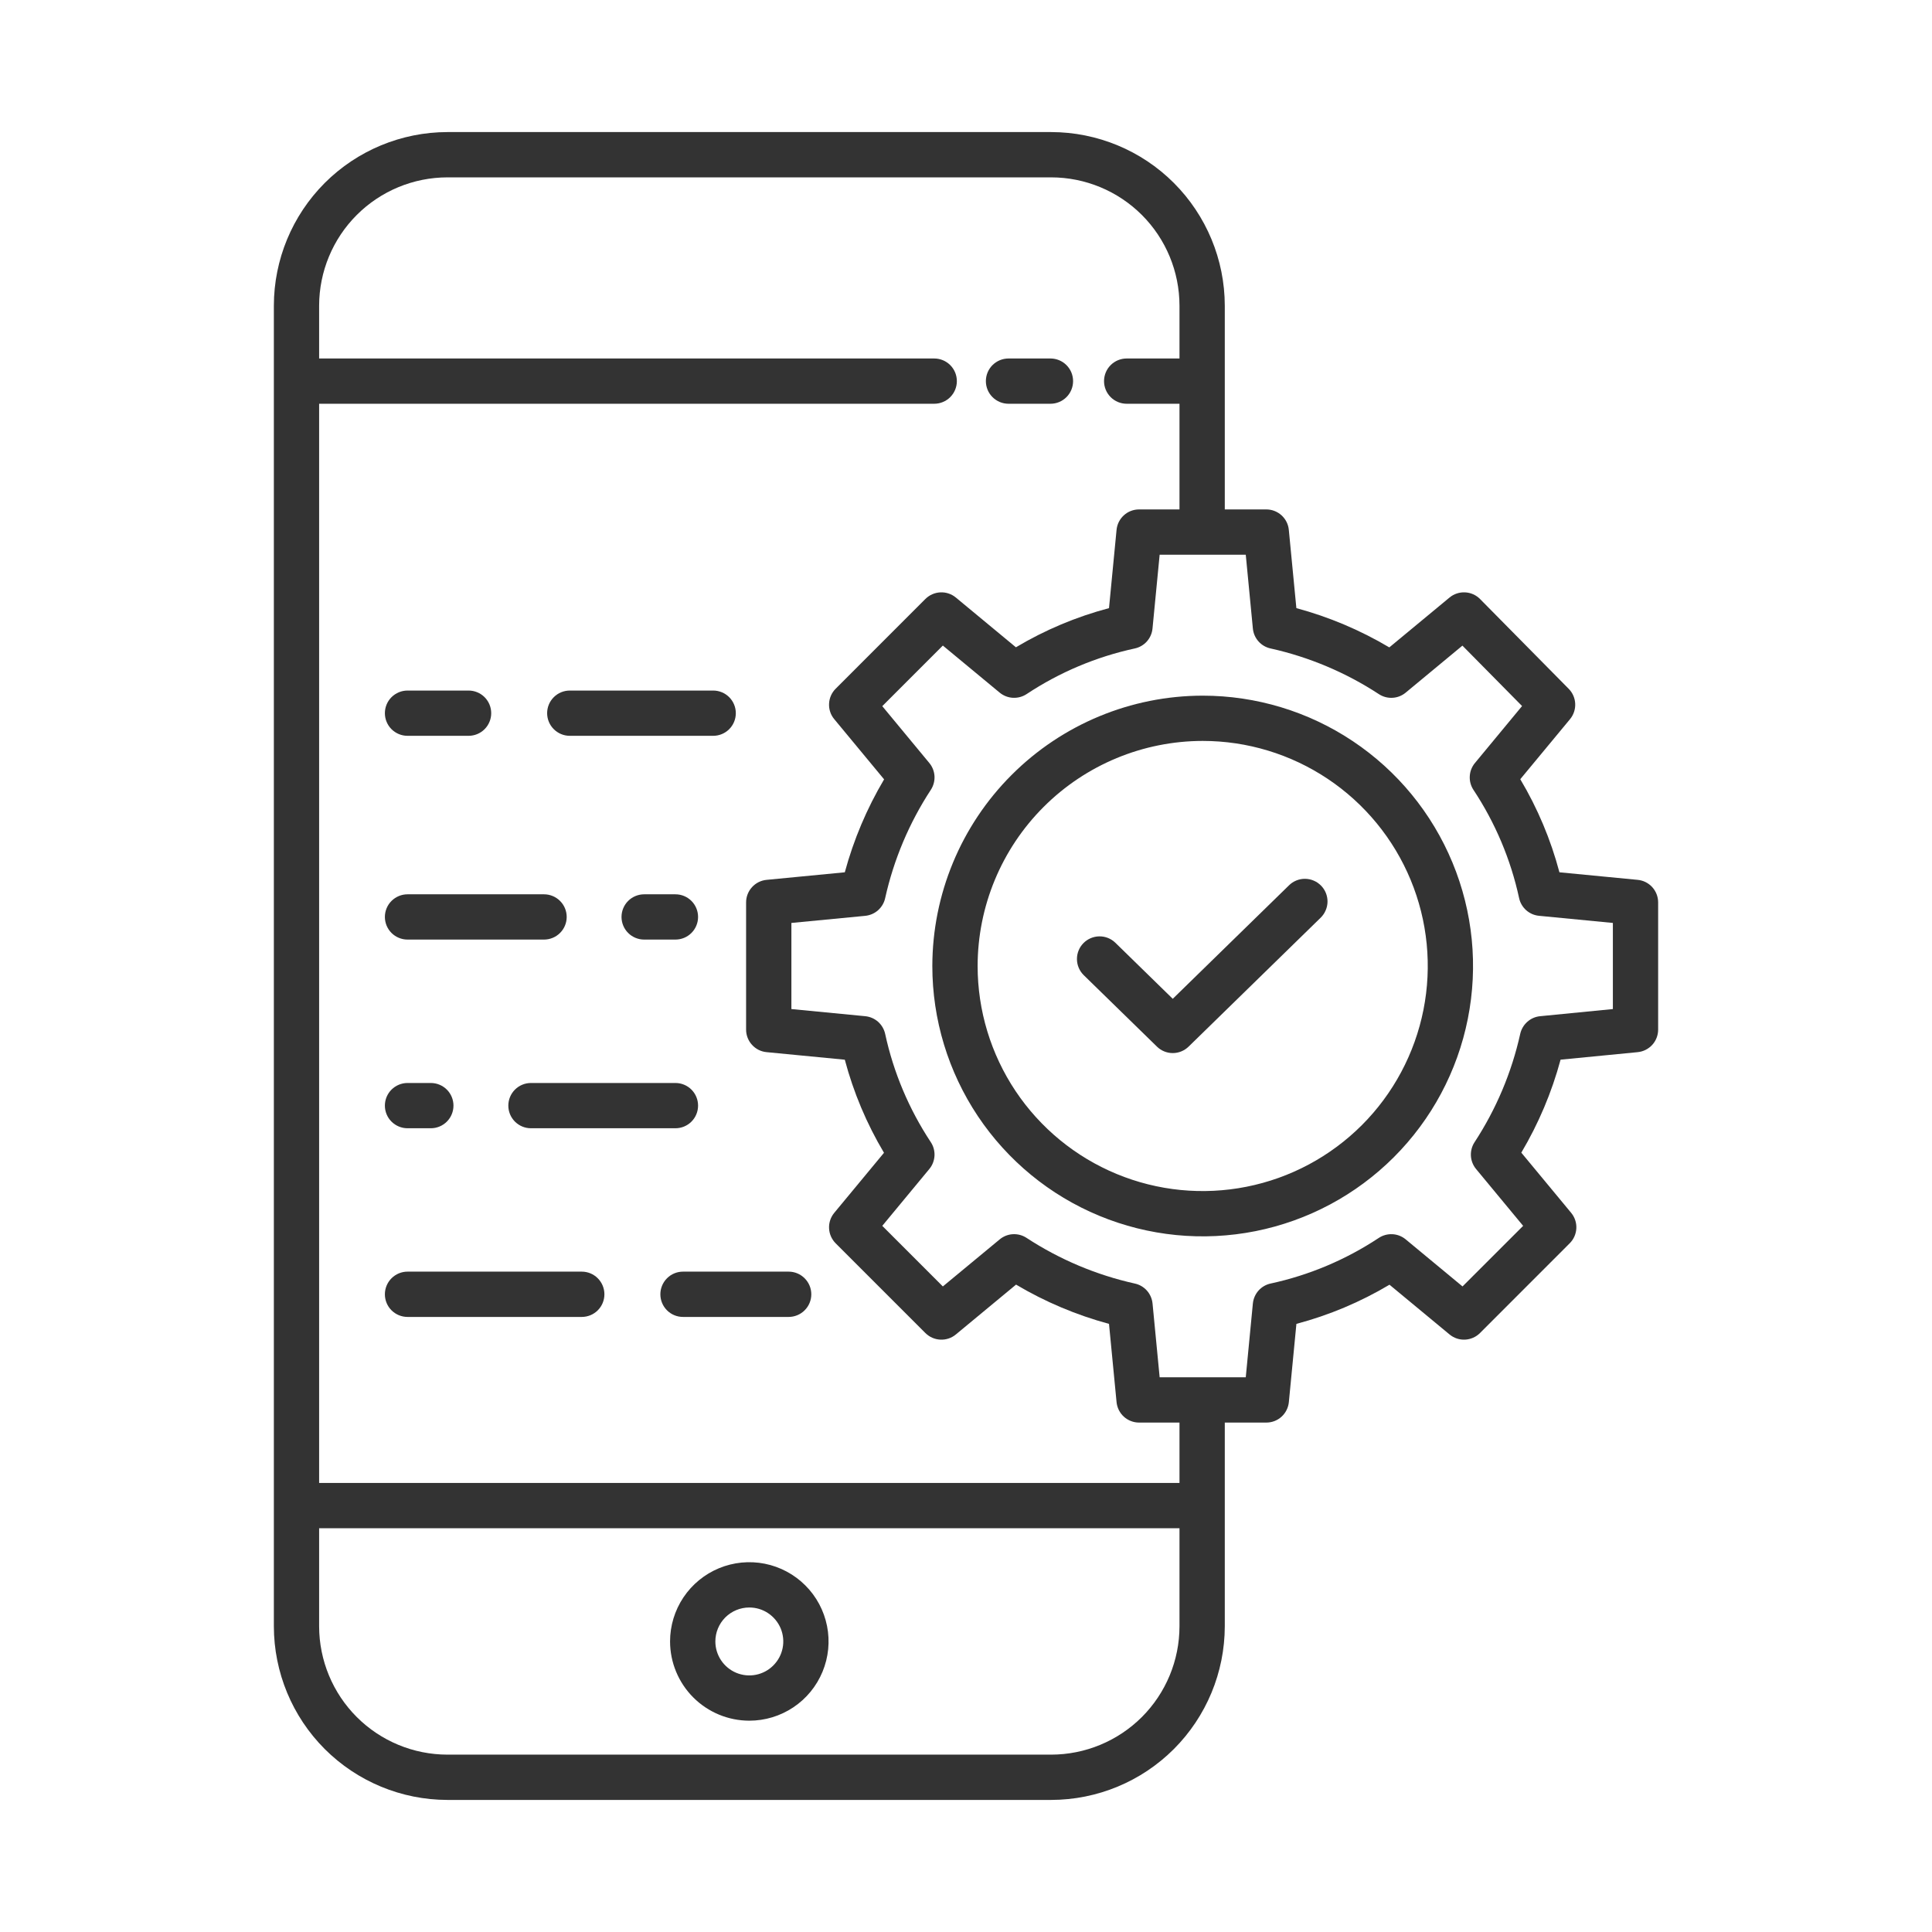 <svg width="56" height="56" viewBox="0 0 56 56" fill="none" xmlns="http://www.w3.org/2000/svg">
<path d="M12.969 52.172H30.469C31.803 52.17 33.082 51.64 34.025 50.697C34.968 49.753 35.499 48.474 35.501 47.141V41.234H36.705C36.868 41.234 37.025 41.174 37.146 41.064C37.267 40.954 37.342 40.803 37.358 40.641L37.577 38.373C38.524 38.122 39.432 37.74 40.275 37.238L42.016 38.68C42.142 38.784 42.302 38.838 42.465 38.83C42.628 38.822 42.783 38.754 42.898 38.639L45.499 36.037C45.615 35.922 45.683 35.767 45.691 35.604C45.699 35.441 45.645 35.281 45.541 35.155L44.096 33.41C44.596 32.567 44.979 31.661 45.234 30.715L47.47 30.497C47.632 30.481 47.782 30.405 47.892 30.285C48.002 30.164 48.062 30.007 48.062 29.844V26.156C48.062 25.993 48.001 25.836 47.892 25.715C47.782 25.594 47.631 25.518 47.469 25.503L45.201 25.284C44.95 24.337 44.568 23.428 44.066 22.586L45.508 20.845C45.611 20.72 45.665 20.561 45.658 20.398C45.651 20.235 45.584 20.081 45.469 19.965L42.901 17.364C42.786 17.247 42.631 17.178 42.467 17.17C42.303 17.162 42.141 17.215 42.015 17.32L40.27 18.765C39.428 18.265 38.522 17.882 37.576 17.627L37.357 15.359C37.342 15.196 37.266 15.046 37.145 14.936C37.025 14.827 36.868 14.766 36.705 14.766H35.501V8.859C35.499 7.525 34.968 6.247 34.025 5.303C33.082 4.36 31.803 3.83 30.469 3.828H12.969C11.635 3.83 10.357 4.36 9.413 5.303C8.47 6.247 7.94 7.525 7.938 8.859V47.141C7.94 48.474 8.47 49.753 9.413 50.697C10.357 51.64 11.635 52.17 12.969 52.172ZM36.315 18.218C36.328 18.356 36.385 18.487 36.478 18.591C36.57 18.695 36.693 18.767 36.829 18.796C37.948 19.045 39.012 19.494 39.971 20.122C40.088 20.198 40.226 20.234 40.366 20.226C40.505 20.218 40.638 20.165 40.745 20.076L42.389 18.714L44.118 20.465L42.752 22.116C42.662 22.224 42.609 22.359 42.602 22.5C42.594 22.641 42.633 22.781 42.711 22.898C43.342 23.852 43.79 24.914 44.032 26.031C44.061 26.167 44.133 26.29 44.237 26.383C44.341 26.475 44.471 26.532 44.61 26.545L46.75 26.752V29.248L44.642 29.455C44.504 29.468 44.373 29.525 44.27 29.618C44.166 29.71 44.094 29.833 44.064 29.969C43.816 31.087 43.366 32.152 42.739 33.11C42.663 33.227 42.627 33.366 42.635 33.505C42.643 33.644 42.696 33.777 42.785 33.885L44.149 35.532L42.392 37.288L40.745 35.924C40.636 35.834 40.502 35.781 40.361 35.774C40.22 35.767 40.08 35.805 39.963 35.883C39.009 36.514 37.947 36.962 36.829 37.204C36.694 37.233 36.57 37.305 36.478 37.409C36.386 37.513 36.329 37.644 36.315 37.782L36.109 39.922H33.613L33.407 37.782C33.393 37.644 33.336 37.513 33.244 37.409C33.151 37.305 33.029 37.233 32.892 37.204C31.774 36.955 30.71 36.506 29.751 35.878C29.634 35.802 29.496 35.766 29.356 35.774C29.217 35.782 29.084 35.835 28.977 35.924L27.329 37.288L25.573 35.532L26.937 33.884C27.027 33.776 27.079 33.641 27.087 33.5C27.094 33.359 27.056 33.219 26.977 33.102C26.347 32.148 25.899 31.086 25.657 29.969C25.628 29.833 25.555 29.71 25.452 29.617C25.348 29.525 25.217 29.468 25.078 29.455L22.939 29.248V26.752L25.078 26.546C25.217 26.532 25.348 26.476 25.452 26.383C25.555 26.291 25.628 26.168 25.657 26.032C25.906 24.913 26.355 23.849 26.983 22.89C27.058 22.773 27.095 22.634 27.087 22.495C27.078 22.356 27.026 22.223 26.937 22.116L25.573 20.468L27.329 18.712L28.976 20.076C29.085 20.166 29.22 20.219 29.361 20.226C29.502 20.233 29.642 20.195 29.759 20.117C30.712 19.486 31.775 19.038 32.892 18.796C33.028 18.767 33.151 18.695 33.244 18.591C33.336 18.487 33.393 18.356 33.406 18.218L33.613 16.078H36.109L36.315 18.218ZM12.969 5.141H30.469C31.455 5.142 32.4 5.534 33.098 6.231C33.795 6.928 34.187 7.873 34.188 8.859V10.391H32.657C32.483 10.391 32.316 10.46 32.193 10.583C32.07 10.706 32.001 10.873 32.001 11.047C32.001 11.221 32.07 11.388 32.193 11.511C32.316 11.634 32.483 11.703 32.657 11.703H34.188V14.766H33.017C32.854 14.766 32.696 14.826 32.576 14.936C32.455 15.046 32.379 15.197 32.364 15.359L32.145 17.627C31.197 17.878 30.289 18.26 29.447 18.762L27.706 17.32C27.58 17.216 27.42 17.162 27.257 17.17C27.093 17.178 26.939 17.246 26.823 17.361L24.222 19.963C24.107 20.078 24.038 20.233 24.031 20.396C24.023 20.559 24.076 20.72 24.181 20.845L25.626 22.59C25.126 23.433 24.743 24.339 24.487 25.284L22.22 25.503C22.057 25.519 21.906 25.594 21.797 25.715C21.687 25.836 21.626 25.993 21.626 26.156V29.844C21.626 30.007 21.687 30.164 21.797 30.285C21.906 30.406 22.057 30.482 22.22 30.497L24.487 30.716C24.739 31.664 25.121 32.572 25.623 33.414L24.181 35.155C24.077 35.281 24.023 35.441 24.031 35.604C24.038 35.767 24.107 35.922 24.222 36.038L26.823 38.639C26.939 38.754 27.093 38.823 27.257 38.83C27.42 38.838 27.58 38.785 27.706 38.68L29.451 37.235C30.293 37.735 31.2 38.118 32.145 38.373L32.364 40.641C32.38 40.803 32.455 40.954 32.576 41.064C32.697 41.173 32.854 41.234 33.017 41.234H34.188V42.984H9.25V11.703H27.079C27.253 11.703 27.42 11.634 27.543 11.511C27.666 11.388 27.735 11.221 27.735 11.047C27.735 10.873 27.666 10.706 27.543 10.583C27.42 10.46 27.253 10.391 27.079 10.391H9.25V8.859C9.252 7.873 9.644 6.928 10.341 6.231C11.038 5.534 11.983 5.142 12.969 5.141ZM9.25 44.297H34.188V47.141C34.187 48.127 33.795 49.072 33.098 49.769C32.4 50.466 31.455 50.858 30.469 50.859H12.969C11.983 50.858 11.038 50.466 10.341 49.769C9.644 49.072 9.252 48.127 9.25 47.141V44.297Z" fill="#333333"/>
<path d="M29.232 11.703H30.448C30.622 11.703 30.789 11.634 30.912 11.511C31.035 11.388 31.104 11.221 31.104 11.047C31.104 10.873 31.035 10.706 30.912 10.583C30.789 10.46 30.622 10.391 30.448 10.391H29.232C29.058 10.391 28.892 10.46 28.768 10.583C28.645 10.706 28.576 10.873 28.576 11.047C28.576 11.221 28.645 11.388 28.768 11.511C28.892 11.634 29.058 11.703 29.232 11.703Z" fill="#333333"/>
<path d="M21.719 49.875C22.174 49.875 22.618 49.74 22.995 49.488C23.373 49.236 23.667 48.877 23.841 48.457C24.015 48.037 24.061 47.576 23.972 47.13C23.883 46.684 23.665 46.275 23.343 45.954C23.022 45.633 22.613 45.414 22.167 45.325C21.722 45.237 21.26 45.282 20.84 45.456C20.421 45.63 20.062 45.924 19.809 46.302C19.557 46.68 19.422 47.124 19.422 47.578C19.423 48.187 19.665 48.771 20.096 49.202C20.526 49.632 21.11 49.874 21.719 49.875ZM21.719 46.594C21.914 46.594 22.104 46.651 22.266 46.76C22.428 46.868 22.554 47.022 22.629 47.201C22.703 47.381 22.723 47.579 22.685 47.77C22.647 47.961 22.553 48.136 22.415 48.274C22.278 48.412 22.102 48.506 21.911 48.544C21.72 48.582 21.522 48.562 21.343 48.488C21.163 48.413 21.009 48.287 20.901 48.125C20.793 47.963 20.735 47.773 20.735 47.578C20.735 47.317 20.839 47.067 21.023 46.882C21.208 46.698 21.458 46.594 21.719 46.594Z" fill="#333333"/>
<path d="M27.024 28C27.024 29.55 27.484 31.065 28.345 32.354C29.206 33.642 30.43 34.647 31.862 35.24C33.294 35.833 34.869 35.988 36.389 35.686C37.91 35.383 39.306 34.637 40.402 33.541C41.498 32.445 42.244 31.049 42.546 29.529C42.849 28.009 42.694 26.433 42.1 25.001C41.507 23.569 40.503 22.345 39.214 21.484C37.926 20.623 36.411 20.164 34.861 20.164C32.783 20.166 30.791 20.992 29.322 22.462C27.853 23.931 27.027 25.922 27.024 28ZM34.861 21.476C36.151 21.476 37.412 21.859 38.485 22.576C39.558 23.293 40.394 24.311 40.888 25.503C41.382 26.695 41.511 28.007 41.259 29.273C41.007 30.538 40.386 31.701 39.474 32.613C38.561 33.525 37.399 34.147 36.133 34.398C34.868 34.65 33.556 34.521 32.364 34.027C31.172 33.533 30.153 32.697 29.436 31.624C28.72 30.552 28.337 29.29 28.337 28C28.339 26.27 29.027 24.612 30.25 23.389C31.473 22.166 33.131 21.478 34.861 21.476Z" fill="#333333"/>
<path d="M33.535 30.337C33.657 30.457 33.822 30.524 33.993 30.524C34.164 30.524 34.329 30.457 34.452 30.337L38.278 26.602C38.34 26.542 38.39 26.47 38.424 26.39C38.459 26.311 38.477 26.226 38.479 26.139C38.48 26.053 38.464 25.967 38.432 25.886C38.4 25.806 38.352 25.733 38.292 25.671C38.231 25.609 38.159 25.559 38.08 25.526C38 25.491 37.915 25.474 37.828 25.473C37.742 25.472 37.656 25.488 37.576 25.521C37.495 25.554 37.422 25.602 37.361 25.663L33.993 28.951L32.328 27.325C32.203 27.204 32.035 27.138 31.862 27.141C31.689 27.144 31.523 27.215 31.402 27.339C31.281 27.463 31.214 27.63 31.216 27.803C31.217 27.976 31.288 28.142 31.411 28.264L33.535 30.337Z" fill="#333333"/>
<path d="M19.578 25.922H18.671C18.497 25.922 18.33 25.991 18.207 26.114C18.084 26.237 18.015 26.404 18.015 26.578C18.015 26.752 18.084 26.919 18.207 27.042C18.33 27.165 18.497 27.234 18.671 27.234H19.578C19.752 27.234 19.919 27.165 20.042 27.042C20.165 26.919 20.234 26.752 20.234 26.578C20.234 26.404 20.165 26.237 20.042 26.114C19.919 25.991 19.752 25.922 19.578 25.922Z" fill="#333333"/>
<path d="M11.812 27.234H15.769C15.943 27.234 16.11 27.165 16.233 27.042C16.357 26.919 16.426 26.752 16.426 26.578C16.426 26.404 16.357 26.237 16.233 26.114C16.11 25.991 15.943 25.922 15.769 25.922H11.812C11.639 25.922 11.472 25.991 11.348 26.114C11.225 26.237 11.156 26.404 11.156 26.578C11.156 26.752 11.225 26.919 11.348 27.042C11.472 27.165 11.639 27.234 11.812 27.234Z" fill="#333333"/>
<path d="M19.578 31.391H15.39C15.216 31.391 15.049 31.46 14.926 31.583C14.803 31.706 14.734 31.873 14.734 32.047C14.734 32.221 14.803 32.388 14.926 32.511C15.049 32.634 15.216 32.703 15.39 32.703H19.578C19.752 32.703 19.919 32.634 20.042 32.511C20.165 32.388 20.234 32.221 20.234 32.047C20.234 31.873 20.165 31.706 20.042 31.583C19.919 31.46 19.752 31.391 19.578 31.391Z" fill="#333333"/>
<path d="M11.812 32.703H12.488C12.662 32.703 12.829 32.634 12.952 32.511C13.075 32.388 13.144 32.221 13.144 32.047C13.144 31.873 13.075 31.706 12.952 31.583C12.829 31.46 12.662 31.391 12.488 31.391H11.812C11.639 31.391 11.472 31.46 11.348 31.583C11.225 31.706 11.156 31.873 11.156 32.047C11.156 32.221 11.225 32.388 11.348 32.511C11.472 32.634 11.639 32.703 11.812 32.703Z" fill="#333333"/>
<path d="M19.141 37.516C19.141 37.69 19.21 37.857 19.333 37.98C19.456 38.103 19.623 38.172 19.797 38.172H22.859C23.033 38.172 23.2 38.103 23.323 37.98C23.447 37.857 23.516 37.69 23.516 37.516C23.516 37.342 23.447 37.175 23.323 37.052C23.2 36.928 23.033 36.859 22.859 36.859H19.797C19.623 36.859 19.456 36.928 19.333 37.052C19.21 37.175 19.141 37.342 19.141 37.516Z" fill="#333333"/>
<path d="M16.863 36.859H11.812C11.639 36.859 11.472 36.928 11.348 37.052C11.225 37.175 11.156 37.342 11.156 37.516C11.156 37.69 11.225 37.857 11.348 37.98C11.472 38.103 11.639 38.172 11.812 38.172H16.863C17.037 38.172 17.204 38.103 17.327 37.98C17.45 37.857 17.519 37.69 17.519 37.516C17.519 37.342 17.45 37.175 17.327 37.052C17.204 36.928 17.037 36.859 16.863 36.859Z" fill="#333333"/>
<path d="M16.516 21.328H20.672C20.846 21.328 21.013 21.259 21.136 21.136C21.259 21.013 21.328 20.846 21.328 20.672C21.328 20.498 21.259 20.331 21.136 20.208C21.013 20.085 20.846 20.016 20.672 20.016H16.516C16.342 20.016 16.175 20.085 16.052 20.208C15.928 20.331 15.859 20.498 15.859 20.672C15.859 20.846 15.928 21.013 16.052 21.136C16.175 21.259 16.342 21.328 16.516 21.328Z" fill="#333333"/>
<path d="M11.812 21.328H13.582C13.756 21.328 13.923 21.259 14.046 21.136C14.169 21.013 14.238 20.846 14.238 20.672C14.238 20.498 14.169 20.331 14.046 20.208C13.923 20.085 13.756 20.016 13.582 20.016H11.812C11.639 20.016 11.472 20.085 11.348 20.208C11.225 20.331 11.156 20.498 11.156 20.672C11.156 20.846 11.225 21.013 11.348 21.136C11.472 21.259 11.639 21.328 11.812 21.328Z" fill="#333333"/>
</svg>

